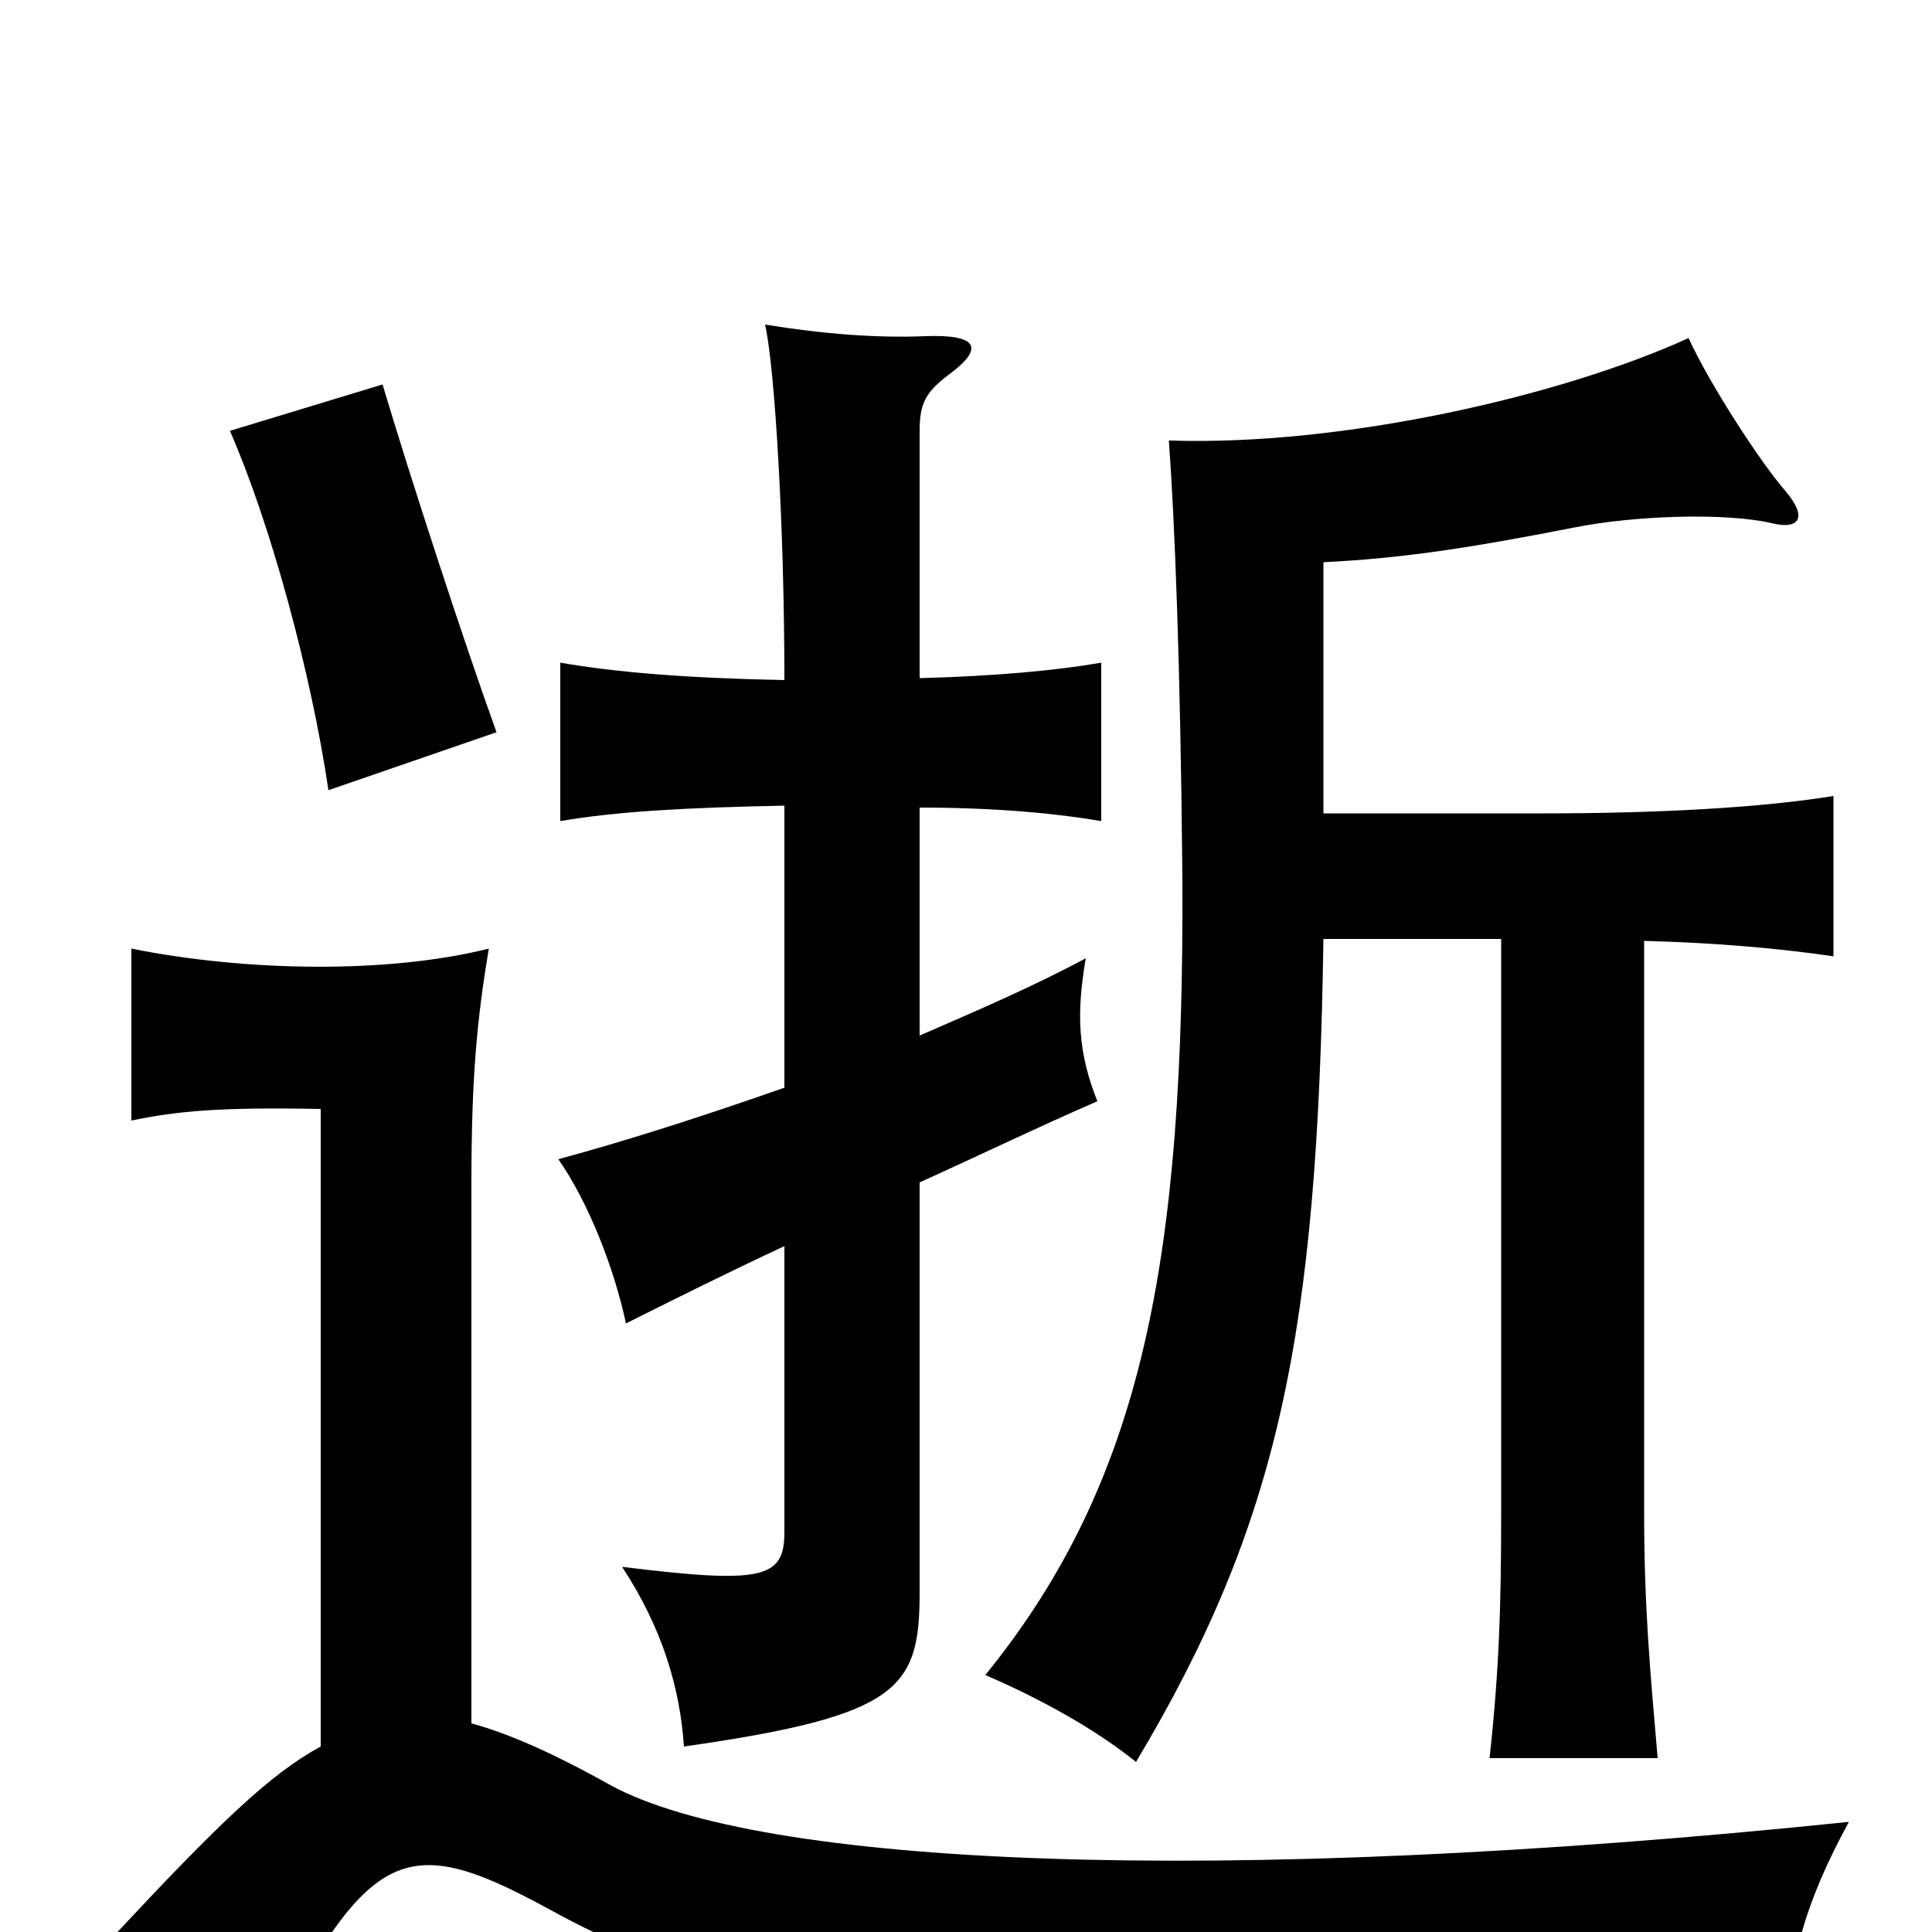 <svg xmlns="http://www.w3.org/2000/svg" viewBox="0 -1000 1000 1000">
	<path fill="#000000" d="M166 -96C140 -82 113 -56 58 3C89 21 111 34 138 59C191 -44 210 -52 282 -13C385 44 471 52 926 48C926 16 934 -15 957 -57C628 -23 393 -34 316 -76C291 -90 266 -102 244 -108V-388C244 -443 247 -473 253 -509C201 -496 128 -497 68 -509V-420C92 -425 114 -427 166 -426ZM685 -579V-709C725 -711 759 -716 815 -727C845 -733 893 -735 918 -729C931 -726 936 -732 924 -746C911 -761 885 -801 874 -825C808 -795 695 -769 605 -772C608 -731 611 -657 612 -546C613 -349 592 -234 510 -133C538 -121 567 -105 588 -88C662 -212 682 -309 685 -514H777V-217C777 -169 776 -136 771 -90H858C854 -136 851 -169 851 -217V-513C889 -512 922 -509 949 -505V-588C912 -582 859 -579 799 -579ZM406 -583V-437C366 -423 326 -410 289 -400C305 -377 318 -343 324 -315C350 -328 378 -342 406 -355V-207C406 -183 395 -180 322 -189C343 -157 352 -126 354 -96C466 -112 476 -126 476 -176V-388C507 -402 538 -417 568 -430C558 -455 557 -475 562 -504C536 -490 506 -477 476 -464V-582C515 -582 547 -579 570 -575V-657C547 -653 515 -650 476 -649V-777C476 -791 479 -797 491 -806C510 -820 506 -827 479 -826C454 -825 427 -827 396 -832C401 -810 406 -728 406 -648C355 -649 319 -652 290 -657V-575C319 -580 355 -582 406 -583ZM257 -621C240 -668 212 -754 198 -801L119 -777C140 -729 161 -652 170 -591Z"/>
</svg>